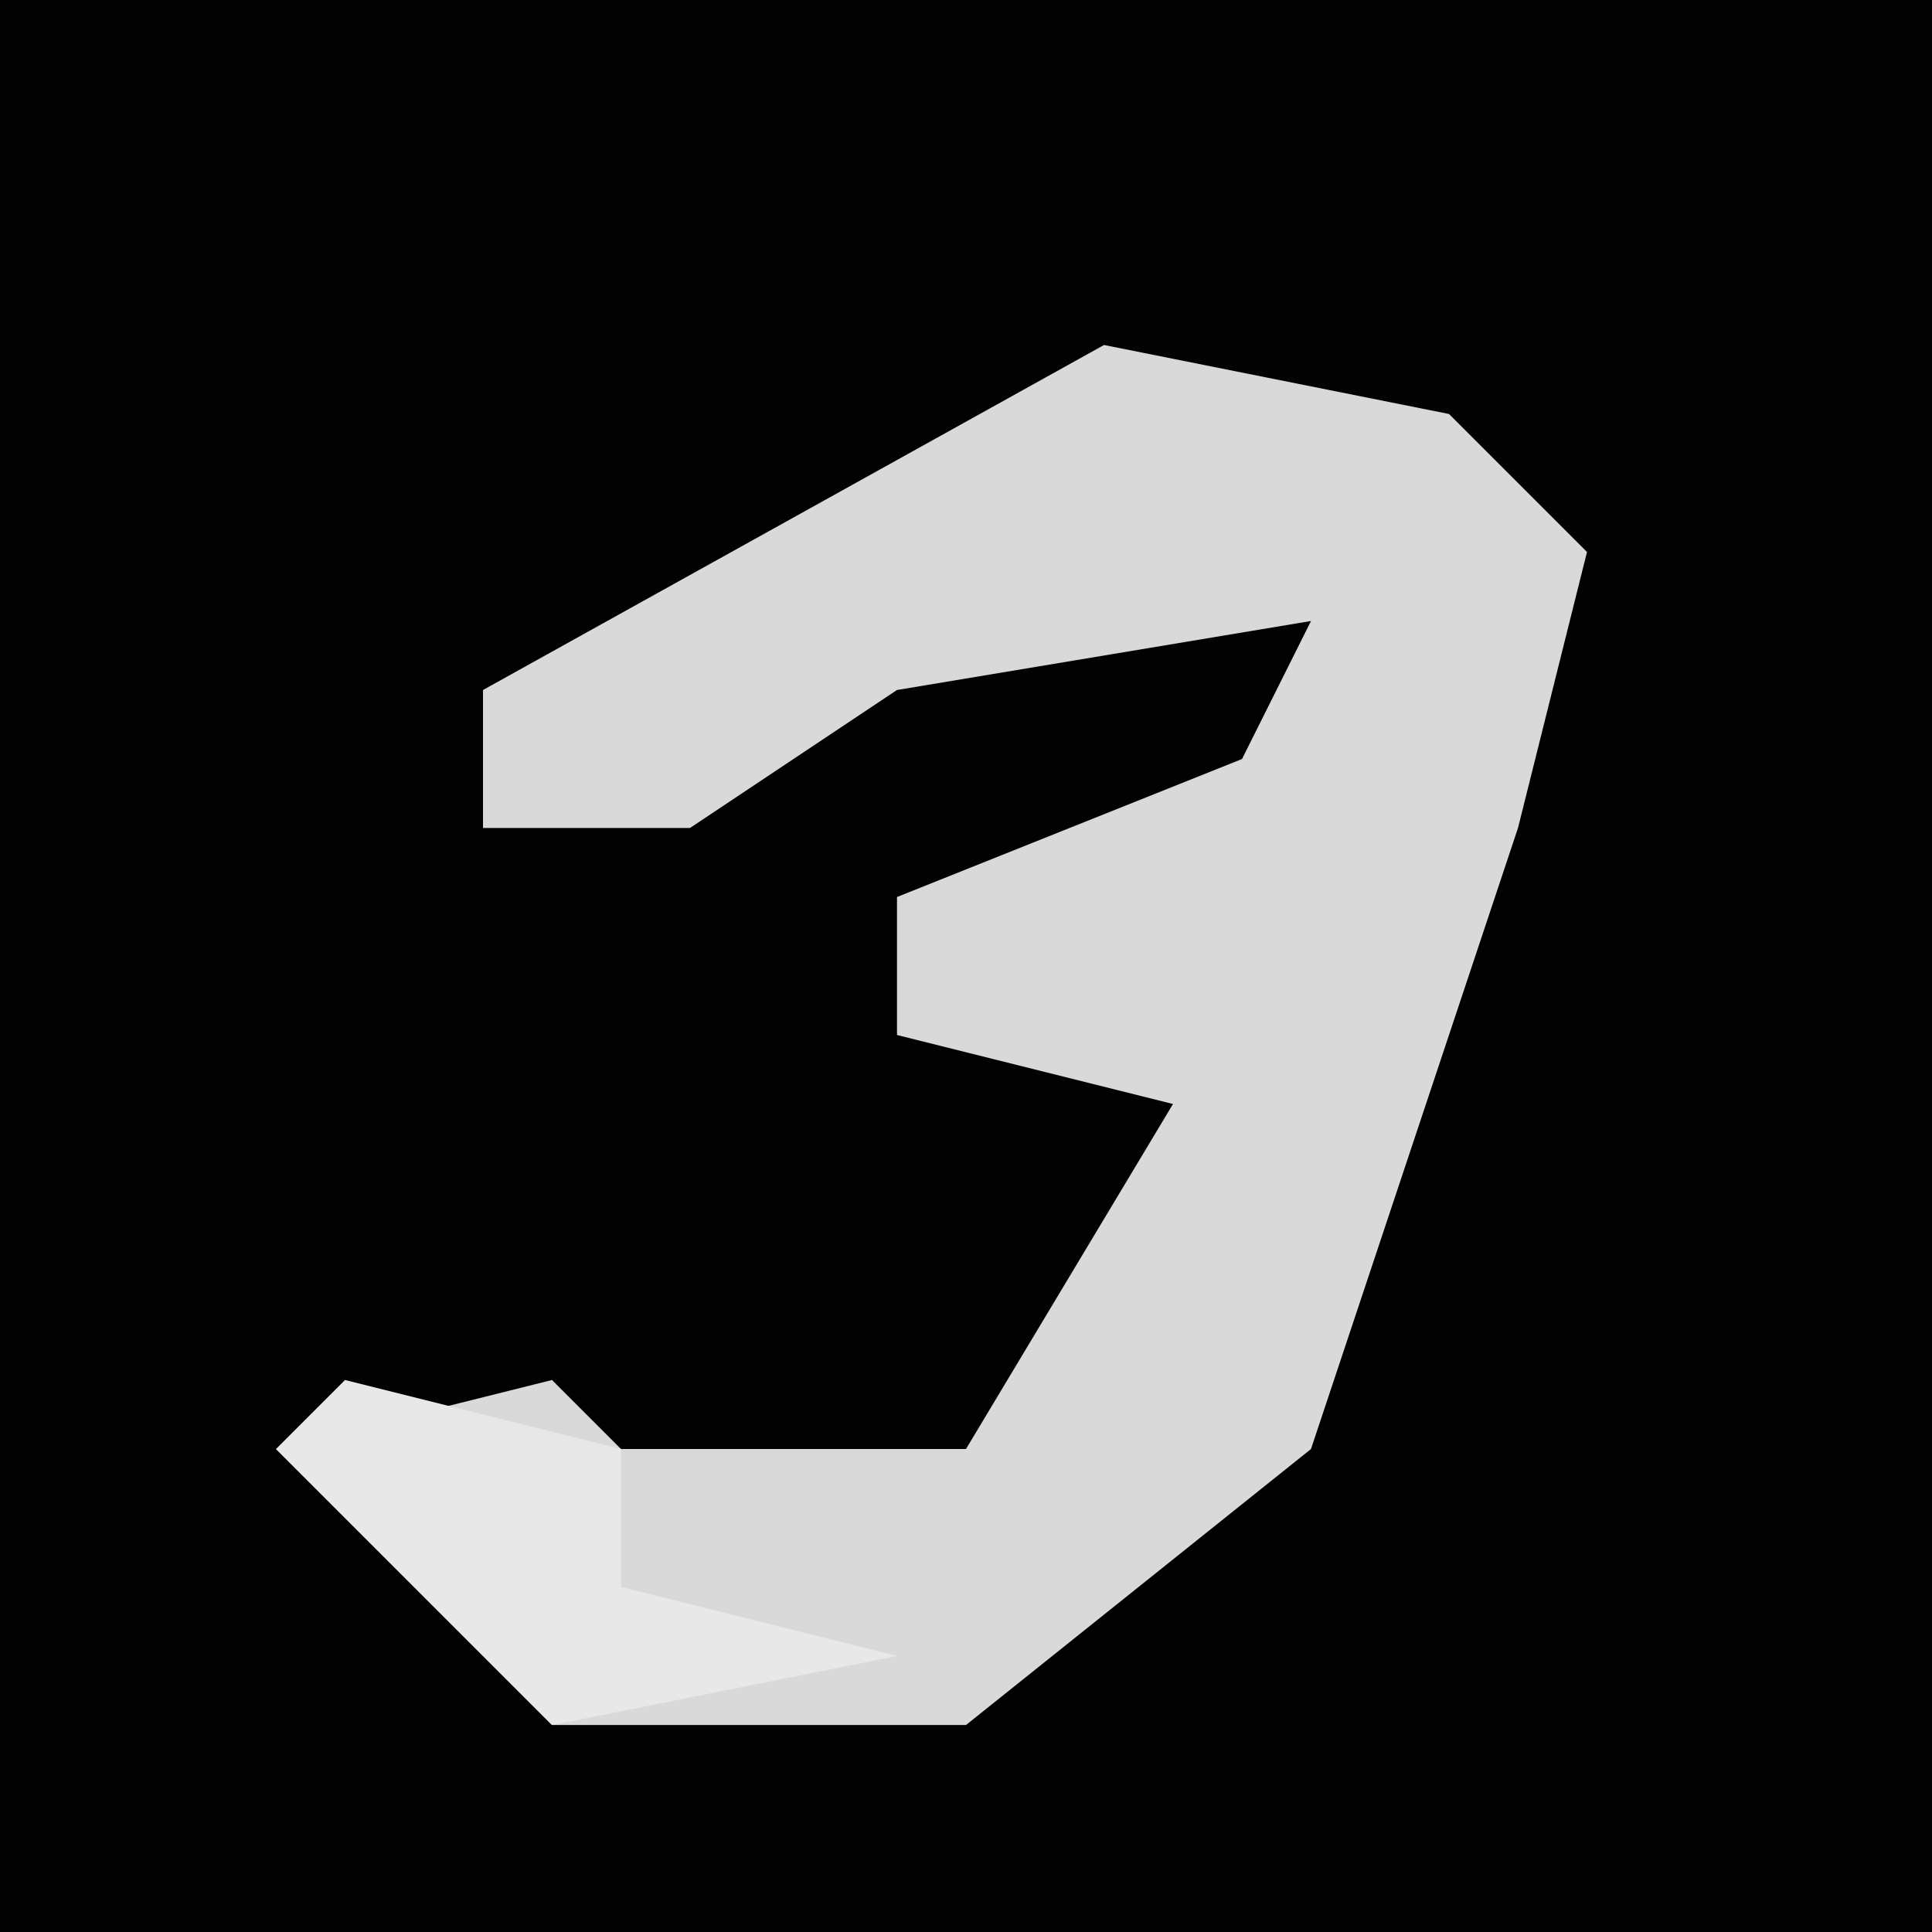 <?xml version="1.0" encoding="UTF-8"?>
<svg version="1.1" xmlns="http://www.w3.org/2000/svg" width="28" height="28">
<path d="M0,0 L28,0 L28,28 L0,28 Z " fill="#020202" transform="translate(0,0)"/>
<path d="M0,0 L5,1 L7,3 L6,7 L3,16 L-2,20 L-8,20 L-12,16 L-8,15 L-7,16 L-2,16 L1,11 L-3,10 L-3,8 L2,6 L3,4 L-3,5 L-6,7 L-9,7 L-9,5 Z " fill="#D9D9D9" transform="translate(16,5)"/>
<path d="M0,0 L4,1 L4,3 L8,4 L3,5 L-1,1 Z " fill="#E8E8E8" transform="translate(5,20)"/>
</svg>
